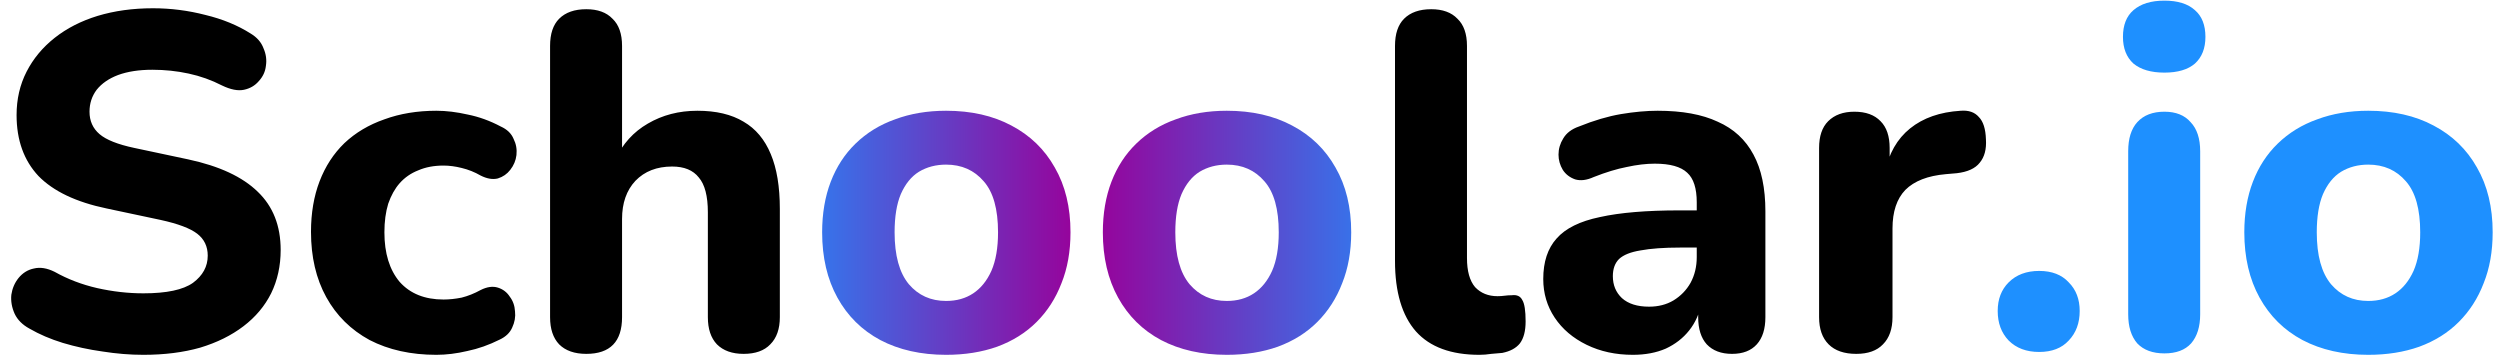 <svg width="236" height="34" viewBox="0 0 236 34" fill="none" xmlns="http://www.w3.org/2000/svg">
<path d="M13.535 33.495C12.275 33.495 10.985 33.39 9.665 33.18C8.375 33 7.13 32.73 5.93 32.37C4.76 32.01 3.71 31.56 2.78 31.02C2.12 30.66 1.655 30.195 1.385 29.625C1.115 29.025 1.01 28.425 1.07 27.825C1.16 27.225 1.385 26.7 1.745 26.25C2.135 25.77 2.615 25.47 3.185 25.35C3.785 25.2 4.445 25.305 5.165 25.665C6.395 26.355 7.73 26.865 9.17 27.195C10.64 27.525 12.095 27.69 13.535 27.69C15.725 27.69 17.285 27.36 18.215 26.7C19.145 26.01 19.61 25.155 19.61 24.135C19.61 23.265 19.28 22.575 18.62 22.065C17.96 21.555 16.805 21.12 15.155 20.76L10.07 19.68C7.19 19.08 5.045 18.06 3.635 16.62C2.255 15.15 1.565 13.23 1.565 10.86C1.565 9.36 1.88 7.995 2.51 6.765C3.14 5.535 4.025 4.47 5.165 3.57C6.305 2.67 7.655 1.98 9.215 1.5C10.805 1.02 12.545 0.78 14.435 0.78C16.115 0.78 17.765 0.99 19.385 1.41C21.005 1.8 22.43 2.385 23.66 3.165C24.26 3.525 24.665 3.99 24.875 4.56C25.115 5.1 25.19 5.655 25.1 6.225C25.04 6.765 24.815 7.245 24.425 7.665C24.065 8.085 23.6 8.355 23.03 8.475C22.46 8.595 21.77 8.46 20.96 8.07C19.97 7.56 18.92 7.185 17.81 6.945C16.7 6.705 15.56 6.585 14.39 6.585C13.13 6.585 12.05 6.75 11.15 7.08C10.28 7.41 9.605 7.875 9.125 8.475C8.675 9.075 8.45 9.765 8.45 10.545C8.45 11.415 8.765 12.12 9.395 12.66C10.025 13.2 11.12 13.635 12.68 13.965L17.765 15.045C20.705 15.675 22.895 16.695 24.335 18.105C25.775 19.485 26.495 21.315 26.495 23.595C26.495 25.095 26.195 26.46 25.595 27.69C24.995 28.89 24.125 29.925 22.985 30.795C21.845 31.665 20.48 32.34 18.89 32.82C17.3 33.27 15.515 33.495 13.535 33.495ZM41.193 33.495C38.793 33.495 36.693 33.03 34.893 32.1C33.123 31.14 31.758 29.79 30.798 28.05C29.838 26.31 29.358 24.255 29.358 21.885C29.358 20.115 29.628 18.525 30.168 17.115C30.708 15.705 31.488 14.505 32.508 13.515C33.558 12.525 34.818 11.775 36.288 11.265C37.758 10.725 39.393 10.455 41.193 10.455C42.123 10.455 43.113 10.575 44.163 10.815C45.213 11.025 46.248 11.4 47.268 11.94C47.868 12.21 48.273 12.6 48.483 13.11C48.723 13.59 48.813 14.1 48.753 14.64C48.693 15.15 48.498 15.615 48.168 16.035C47.868 16.425 47.478 16.695 46.998 16.845C46.518 16.965 45.978 16.875 45.378 16.575C44.808 16.245 44.208 16.005 43.578 15.855C42.978 15.705 42.408 15.63 41.868 15.63C40.968 15.63 40.173 15.78 39.483 16.08C38.793 16.35 38.208 16.755 37.728 17.295C37.278 17.805 36.918 18.45 36.648 19.23C36.408 20.01 36.288 20.91 36.288 21.93C36.288 23.91 36.768 25.47 37.728 26.61C38.718 27.72 40.098 28.275 41.868 28.275C42.408 28.275 42.978 28.215 43.578 28.095C44.178 27.945 44.778 27.705 45.378 27.375C45.978 27.075 46.518 27 46.998 27.15C47.478 27.3 47.853 27.585 48.123 28.005C48.423 28.395 48.588 28.86 48.618 29.4C48.678 29.91 48.588 30.42 48.348 30.93C48.138 31.41 47.748 31.785 47.178 32.055C46.158 32.565 45.138 32.925 44.118 33.135C43.098 33.375 42.123 33.495 41.193 33.495ZM55.347 33.405C54.237 33.405 53.382 33.105 52.782 32.505C52.212 31.905 51.927 31.05 51.927 29.94V4.335C51.927 3.195 52.212 2.34 52.782 1.77C53.382 1.17 54.237 0.87 55.347 0.87C56.427 0.87 57.252 1.17 57.822 1.77C58.422 2.34 58.722 3.195 58.722 4.335V15.045H58.092C58.782 13.575 59.802 12.45 61.152 11.67C62.532 10.86 64.092 10.455 65.832 10.455C67.602 10.455 69.057 10.8 70.197 11.49C71.337 12.15 72.192 13.17 72.762 14.55C73.332 15.9 73.617 17.625 73.617 19.725V29.94C73.617 31.05 73.317 31.905 72.717 32.505C72.147 33.105 71.307 33.405 70.197 33.405C69.117 33.405 68.277 33.105 67.677 32.505C67.107 31.905 66.822 31.05 66.822 29.94V20.04C66.822 18.51 66.537 17.415 65.967 16.755C65.427 16.065 64.587 15.72 63.447 15.72C62.007 15.72 60.852 16.17 59.982 17.07C59.142 17.97 58.722 19.17 58.722 20.67V29.94C58.722 32.25 57.597 33.405 55.347 33.405ZM139.653 33.495C136.983 33.495 134.988 32.76 133.668 31.29C132.348 29.79 131.688 27.57 131.688 24.63V4.335C131.688 3.195 131.973 2.34 132.543 1.77C133.143 1.17 133.998 0.87 135.108 0.87C136.188 0.87 137.013 1.17 137.583 1.77C138.183 2.34 138.483 3.195 138.483 4.335V24.36C138.483 25.59 138.738 26.505 139.248 27.105C139.788 27.675 140.493 27.96 141.363 27.96C141.603 27.96 141.828 27.945 142.038 27.915C142.248 27.885 142.473 27.87 142.713 27.87C143.193 27.81 143.523 27.96 143.703 28.32C143.913 28.65 144.018 29.325 144.018 30.345C144.018 31.245 143.838 31.935 143.478 32.415C143.118 32.865 142.563 33.165 141.813 33.315C141.513 33.345 141.168 33.375 140.778 33.405C140.388 33.465 140.013 33.495 139.653 33.495ZM154.143 33.495C152.523 33.495 151.068 33.18 149.778 32.55C148.488 31.92 147.483 31.065 146.763 29.985C146.043 28.905 145.683 27.69 145.683 26.34C145.683 24.72 146.103 23.445 146.943 22.515C147.783 21.555 149.148 20.88 151.038 20.49C152.928 20.07 155.433 19.86 158.553 19.86H160.938V23.37H158.598C157.068 23.37 155.823 23.46 154.863 23.64C153.933 23.79 153.258 24.06 152.838 24.45C152.448 24.84 152.253 25.38 152.253 26.07C152.253 26.91 152.538 27.6 153.108 28.14C153.708 28.68 154.563 28.95 155.673 28.95C156.543 28.95 157.308 28.755 157.968 28.365C158.658 27.945 159.198 27.39 159.588 26.7C159.978 25.98 160.173 25.17 160.173 24.27V19.095C160.173 17.775 159.873 16.845 159.273 16.305C158.673 15.735 157.653 15.45 156.213 15.45C155.403 15.45 154.518 15.555 153.558 15.765C152.628 15.945 151.593 16.26 150.453 16.71C149.793 17.01 149.208 17.085 148.698 16.935C148.188 16.755 147.798 16.455 147.528 16.035C147.258 15.585 147.123 15.105 147.123 14.595C147.123 14.055 147.273 13.545 147.573 13.065C147.873 12.555 148.368 12.18 149.058 11.94C150.468 11.37 151.788 10.98 153.018 10.77C154.278 10.56 155.433 10.455 156.483 10.455C158.793 10.455 160.683 10.8 162.153 11.49C163.653 12.15 164.778 13.185 165.528 14.595C166.278 15.975 166.653 17.76 166.653 19.95V29.94C166.653 31.05 166.383 31.905 165.843 32.505C165.303 33.105 164.523 33.405 163.503 33.405C162.483 33.405 161.688 33.105 161.118 32.505C160.578 31.905 160.308 31.05 160.308 29.94V28.275L160.623 28.545C160.443 29.565 160.053 30.45 159.453 31.2C158.883 31.92 158.148 32.49 157.248 32.91C156.348 33.3 155.313 33.495 154.143 33.495ZM175.232 33.405C174.092 33.405 173.222 33.105 172.622 32.505C172.022 31.905 171.722 31.05 171.722 29.94V13.965C171.722 12.855 172.007 12.015 172.577 11.445C173.177 10.845 174.002 10.545 175.052 10.545C176.132 10.545 176.957 10.845 177.527 11.445C178.097 12.015 178.382 12.855 178.382 13.965V16.305H177.932C178.292 14.505 179.087 13.11 180.317 12.12C181.547 11.13 183.137 10.575 185.087 10.455C185.837 10.395 186.407 10.59 186.797 11.04C187.217 11.46 187.442 12.165 187.472 13.155C187.532 14.085 187.337 14.82 186.887 15.36C186.467 15.9 185.747 16.23 184.727 16.35L183.692 16.44C181.982 16.59 180.707 17.085 179.867 17.925C179.057 18.765 178.652 19.98 178.652 21.57V29.94C178.652 31.05 178.352 31.905 177.752 32.505C177.182 33.105 176.342 33.405 175.232 33.405Z" fill="black"/>
<path d="M89.31 33.495C86.94 33.495 84.87 33.03 83.1 32.1C81.36 31.17 80.01 29.835 79.05 28.095C78.09 26.355 77.61 24.3 77.61 21.93C77.61 20.16 77.88 18.57 78.42 17.16C78.96 15.75 79.74 14.55 80.76 13.56C81.81 12.54 83.055 11.775 84.495 11.265C85.935 10.725 87.54 10.455 89.31 10.455C91.68 10.455 93.735 10.92 95.475 11.85C97.245 12.78 98.61 14.1 99.57 15.81C100.56 17.52 101.055 19.56 101.055 21.93C101.055 23.73 100.77 25.335 100.2 26.745C99.66 28.155 98.88 29.37 97.86 30.39C96.84 31.41 95.595 32.19 94.125 32.73C92.685 33.24 91.08 33.495 89.31 33.495ZM89.31 28.41C90.3 28.41 91.155 28.17 91.875 27.69C92.595 27.21 93.165 26.505 93.585 25.575C94.005 24.615 94.215 23.4 94.215 21.93C94.215 19.74 93.765 18.135 92.865 17.115C91.965 16.065 90.78 15.54 89.31 15.54C88.35 15.54 87.495 15.765 86.745 16.215C86.025 16.665 85.455 17.37 85.035 18.33C84.645 19.26 84.45 20.46 84.45 21.93C84.45 24.12 84.9 25.755 85.8 26.835C86.7 27.885 87.87 28.41 89.31 28.41Z" fill="url(#paint0_linear_73_205)"/>
<path d="M115.809 33.495C113.439 33.495 111.369 33.03 109.599 32.1C107.859 31.17 106.509 29.835 105.549 28.095C104.589 26.355 104.109 24.3 104.109 21.93C104.109 20.16 104.379 18.57 104.919 17.16C105.459 15.75 106.239 14.55 107.259 13.56C108.309 12.54 109.554 11.775 110.994 11.265C112.434 10.725 114.039 10.455 115.809 10.455C118.179 10.455 120.234 10.92 121.974 11.85C123.744 12.78 125.109 14.1 126.069 15.81C127.059 17.52 127.554 19.56 127.554 21.93C127.554 23.73 127.269 25.335 126.699 26.745C126.159 28.155 125.379 29.37 124.359 30.39C123.339 31.41 122.094 32.19 120.624 32.73C119.184 33.24 117.579 33.495 115.809 33.495ZM115.809 28.41C116.799 28.41 117.654 28.17 118.374 27.69C119.094 27.21 119.664 26.505 120.084 25.575C120.504 24.615 120.714 23.4 120.714 21.93C120.714 19.74 120.264 18.135 119.364 17.115C118.464 16.065 117.279 15.54 115.809 15.54C114.849 15.54 113.994 15.765 113.244 16.215C112.524 16.665 111.954 17.37 111.534 18.33C111.144 19.26 110.949 20.46 110.949 21.93C110.949 24.12 111.399 25.755 112.299 26.835C113.199 27.885 114.369 28.41 115.809 28.41Z" fill="url(#paint1_linear_73_205)"/>
<path d="M192.498 33.225C191.298 33.225 190.338 32.865 189.618 32.145C188.928 31.425 188.583 30.495 188.583 29.355C188.583 28.245 188.928 27.345 189.618 26.655C190.338 25.935 191.298 25.575 192.498 25.575C193.698 25.575 194.628 25.935 195.288 26.655C195.978 27.345 196.323 28.245 196.323 29.355C196.323 30.495 195.978 31.425 195.288 32.145C194.628 32.865 193.698 33.225 192.498 33.225ZM204.322 33.36C203.212 33.36 202.357 33.045 201.757 32.415C201.187 31.755 200.902 30.84 200.902 29.67V14.28C200.902 13.08 201.187 12.165 201.757 11.535C202.357 10.875 203.212 10.545 204.322 10.545C205.402 10.545 206.227 10.875 206.797 11.535C207.397 12.165 207.697 13.08 207.697 14.28V29.67C207.697 30.84 207.412 31.755 206.842 32.415C206.272 33.045 205.432 33.36 204.322 33.36ZM204.322 6.855C203.062 6.855 202.087 6.57 201.397 6C200.737 5.4 200.407 4.56 200.407 3.48C200.407 2.37 200.737 1.53 201.397 0.96C202.087 0.36 203.062 0.06 204.322 0.06C205.582 0.06 206.542 0.36 207.202 0.96C207.862 1.53 208.192 2.37 208.192 3.48C208.192 4.56 207.862 5.4 207.202 6C206.542 6.57 205.582 6.855 204.322 6.855ZM223.563 33.495C221.193 33.495 219.123 33.03 217.353 32.1C215.613 31.17 214.263 29.835 213.303 28.095C212.343 26.355 211.863 24.3 211.863 21.93C211.863 20.16 212.133 18.57 212.673 17.16C213.213 15.75 213.993 14.55 215.013 13.56C216.063 12.54 217.308 11.775 218.748 11.265C220.188 10.725 221.793 10.455 223.563 10.455C225.933 10.455 227.988 10.92 229.728 11.85C231.498 12.78 232.863 14.1 233.823 15.81C234.813 17.52 235.308 19.56 235.308 21.93C235.308 23.73 235.023 25.335 234.453 26.745C233.913 28.155 233.133 29.37 232.113 30.39C231.093 31.41 229.848 32.19 228.378 32.73C226.938 33.24 225.333 33.495 223.563 33.495ZM223.563 28.41C224.553 28.41 225.408 28.17 226.128 27.69C226.848 27.21 227.418 26.505 227.838 25.575C228.258 24.615 228.468 23.4 228.468 21.93C228.468 19.74 228.018 18.135 227.118 17.115C226.218 16.065 225.033 15.54 223.563 15.54C222.603 15.54 221.748 15.765 220.998 16.215C220.278 16.665 219.708 17.37 219.288 18.33C218.898 19.26 218.703 20.46 218.703 21.93C218.703 24.12 219.153 25.755 220.053 26.835C220.953 27.885 222.123 28.41 223.563 28.41Z" fill="#1E90FF"/>
<defs>
<linearGradient id="paint0_linear_73_205" x1="71.5" y1="24" x2="102" y2="24" gradientUnits="userSpaceOnUse">
<stop stop-color="#1E90FF"/>
<stop offset="1" stop-color="#990099"/>
</linearGradient>
<linearGradient id="paint1_linear_73_205" x1="103" y1="25" x2="134.5" y2="25" gradientUnits="userSpaceOnUse">
<stop stop-color="#990099"/>
<stop offset="1" stop-color="#1E90FF"/>
</linearGradient>
</defs>
</svg>